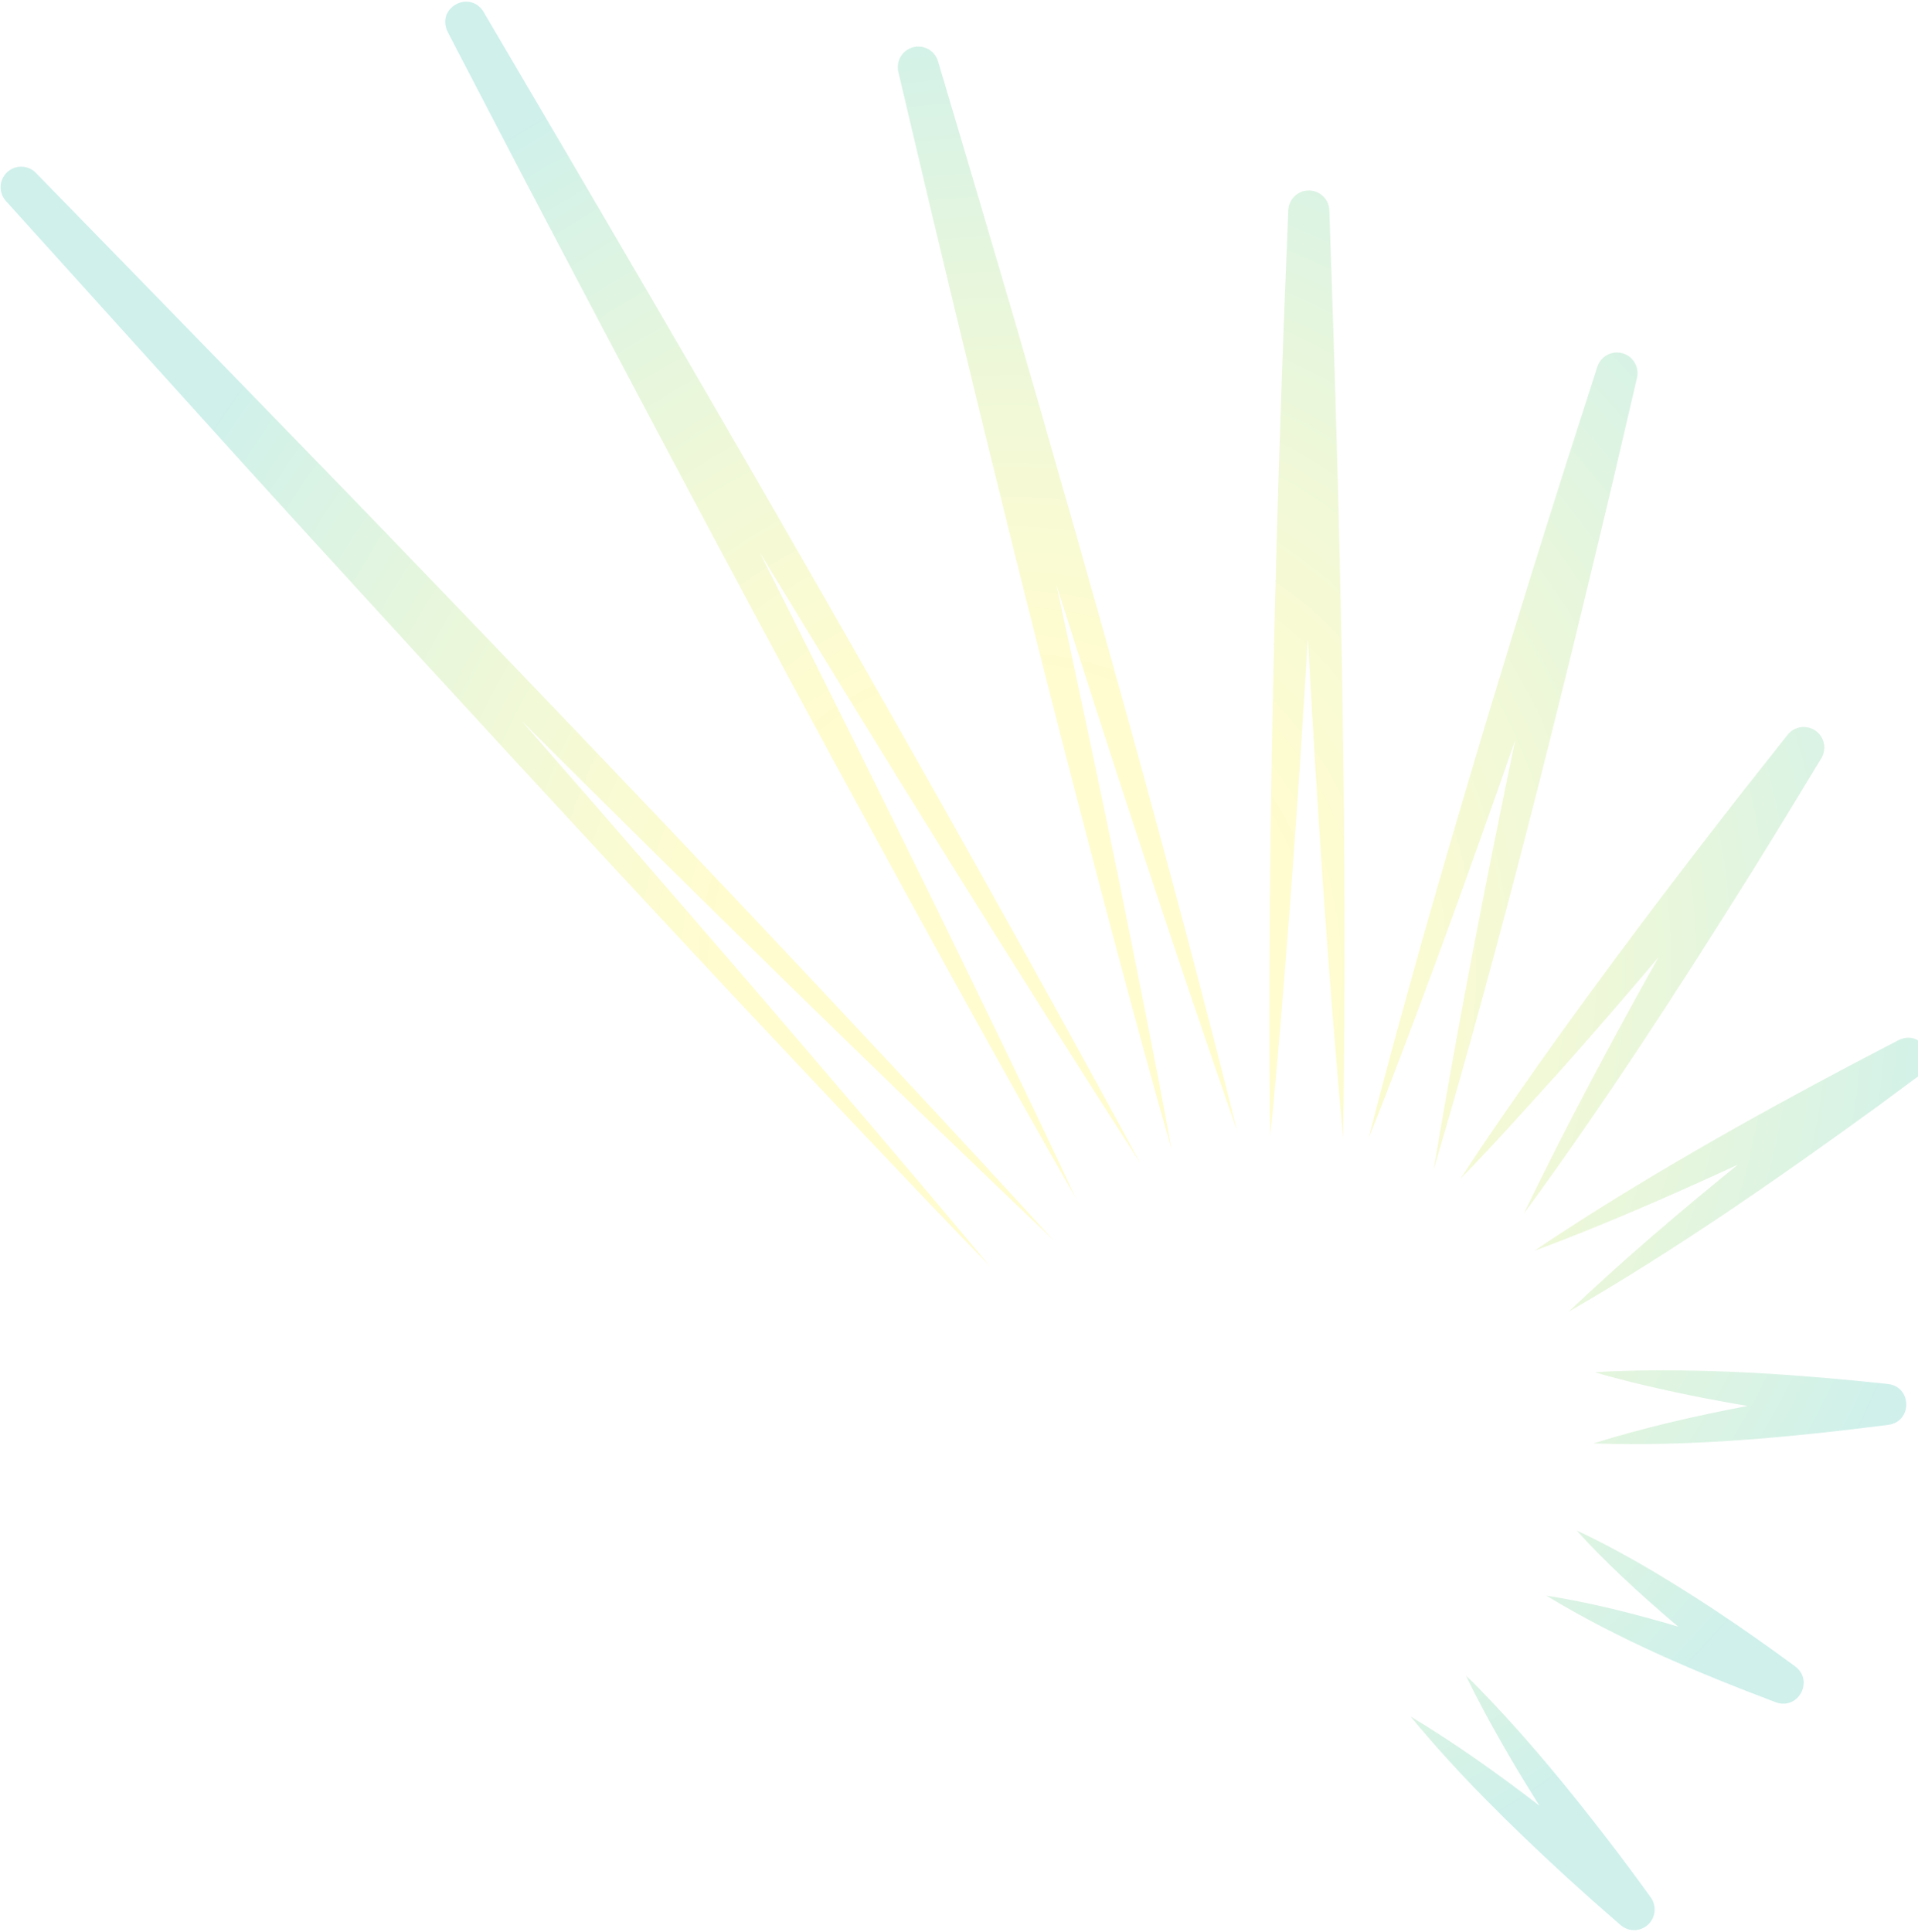 <svg width="425" height="428" viewBox="0 0 425 428" fill="none" xmlns="http://www.w3.org/2000/svg">
<path d="M328.508 378.498C332.44 385.858 336.676 393.032 341.106 400.07C331.937 393.007 322.48 386.272 312.563 380.307C322.996 393.023 334.816 404.532 346.87 415.666L352.943 421.136L359.099 426.523C361.003 428.184 363.868 427.98 365.526 426.074C366.944 424.442 366.996 422.068 365.775 420.391C362.663 416.09 359.516 411.818 356.259 407.597C348.134 397.039 339.695 386.711 330.53 377.017C328.913 375.341 326.56 372.861 324.861 371.27C325.816 373.353 327.402 376.393 328.503 378.478L328.508 378.498ZM397.79 369.224C401.992 372.378 398.498 378.951 393.519 377.174C376.003 370.553 358.685 363.272 342.625 353.525C352.555 355.102 362.261 357.554 371.867 360.408C367.633 356.824 363.481 353.156 359.488 349.382C356.021 346.094 352.622 342.746 349.399 339.121C353.797 341.137 357.993 343.415 362.162 345.743C374.437 352.726 386.409 360.833 397.79 369.224ZM418.342 306.639C423.683 307.275 423.795 314.928 418.453 315.691C396.817 318.44 374.888 320.559 353.065 319.809C364.262 316.308 375.718 313.697 387.245 311.506C378.533 310.041 369.875 308.311 361.343 306.192C359.036 305.599 355.66 304.75 353.43 304.053C355.772 303.843 359.254 303.766 361.632 303.693C380.557 303.277 399.561 304.636 418.386 306.648L418.342 306.639ZM425.49 238.148L416.058 245.122C393.941 261.173 371.312 276.944 347.635 290.596C359.629 279.177 372.246 268.448 385.113 258.027C373.838 263.261 362.457 268.252 350.982 272.893C347.837 274.153 343.198 275.981 340.075 277.089C342.812 275.165 347.017 272.494 349.839 270.652C372.684 256.076 396.619 242.919 420.697 230.455C425.701 227.966 429.922 234.768 425.514 238.162L425.49 238.148ZM344.415 238.66C337.583 246.232 330.794 253.813 323.664 261.131C329.199 252.529 335.061 244.215 340.913 235.862C355.505 215.229 371.061 194.694 386.638 174.779L396.107 162.805C397.508 161.031 400.045 160.539 402.034 161.739C404.197 163.038 404.885 165.839 403.568 168.008C398.385 176.6 393.158 185.182 387.851 193.702C371.849 219.264 355.471 244.592 337.639 268.931C346.944 249.653 357.027 230.792 367.476 212.126C359.876 221.115 352.187 230.002 344.44 238.675L344.415 238.66ZM335.712 164.082C330.277 179.672 324.758 195.18 319.134 210.528C313.964 224.461 308.799 238.412 303.266 252.233C306.903 237.793 310.908 223.484 314.908 209.155C324.976 173.66 335.934 137.675 347.125 102.484L353.949 81.261C354.668 79.043 356.99 77.67 359.325 78.213C361.773 78.789 363.305 81.239 362.731 83.689L357.607 105.73C345.422 157.054 332.61 208.608 317.675 259.166C322.98 227.452 329.13 195.699 335.731 164.076L335.712 164.082ZM289.811 141.245C288.612 161.128 287.315 180.954 285.838 200.577C284.508 217.635 283.198 234.688 281.467 251.728C281.174 234.604 281.281 217.498 281.37 200.396C281.757 157.954 282.877 114.668 284.446 72.202L285.463 46.584C285.56 44.221 287.461 42.291 289.859 42.212C292.378 42.122 294.494 44.102 294.561 46.61C296.932 114.598 298.694 184.126 297.606 252.121C294.259 215.586 291.837 178.301 289.796 141.27L289.811 141.245ZM274.221 250.83C260.316 210.923 246.977 170.321 234.08 129.581C238.821 151.4 243.462 173.309 247.762 194.182C251.82 214.306 255.916 234.419 259.599 254.623C251.435 226.1 243.131 194.254 235.651 165.402C225.789 127.042 215.358 84.534 206.127 45.88L199.057 15.916C198.514 13.577 199.875 11.188 202.194 10.504C204.61 9.794 207.145 11.16 207.855 13.579C212.25 28.268 221.01 57.926 225.307 72.641C242.303 131.323 259.356 191.619 274.206 250.855L274.221 250.83ZM107.124 2.595C156.433 86.315 206.396 172.322 252.665 257.692C224.17 213.364 196.043 167.998 168.362 122.43C181.381 148.294 194.394 174.453 206.575 199.289C217.285 221.284 228.014 243.274 238.38 265.465C220.838 234.779 202.02 200.343 185.05 169.148C162.544 127.642 138.123 81.555 116.117 39.58L99.183 7.04C96.614 1.654 104.06 -2.304 107.149 2.609L107.124 2.595ZM7.935 38.296C26.733 57.56 75.23 107.28 93.268 126.121C139.991 174.667 187.848 224.955 233.315 274.651C194.321 237.521 154.792 198.78 115.57 159.707C133.031 179.663 150.835 200.196 167.259 219.239C184.673 239.563 202.106 259.882 219.256 280.464C200.629 261.217 182.306 241.701 163.968 222.209C128.534 184.355 90.046 142.496 55.14 104.124L1.31 44.539C-0.324 42.722 -0.259 39.928 1.514 38.221C3.316 36.465 6.204 36.505 7.96 38.31L7.935 38.296Z" fill="url(#paint0_radial_3454_47028)" fill-opacity="0.19"/>
<defs>
<radialGradient id="paint0_radial_3454_47028" cx="0" cy="0" r="1" gradientUnits="userSpaceOnUse" gradientTransform="translate(224.141 215.145) rotate(-97.669) scale(214.578 214.312)">
<stop offset="0.3" stop-color="#FDEE00"/>
<stop offset="0.36" stop-color="#F2EB06"/>
<stop offset="0.47" stop-color="#D5E416"/>
<stop offset="0.61" stop-color="#A6D831"/>
<stop offset="0.77" stop-color="#66C956"/>
<stop offset="0.96" stop-color="#14B585"/>
<stop offset="1" stop-color="#00B091"/>
</radialGradient>
</defs>
</svg>
